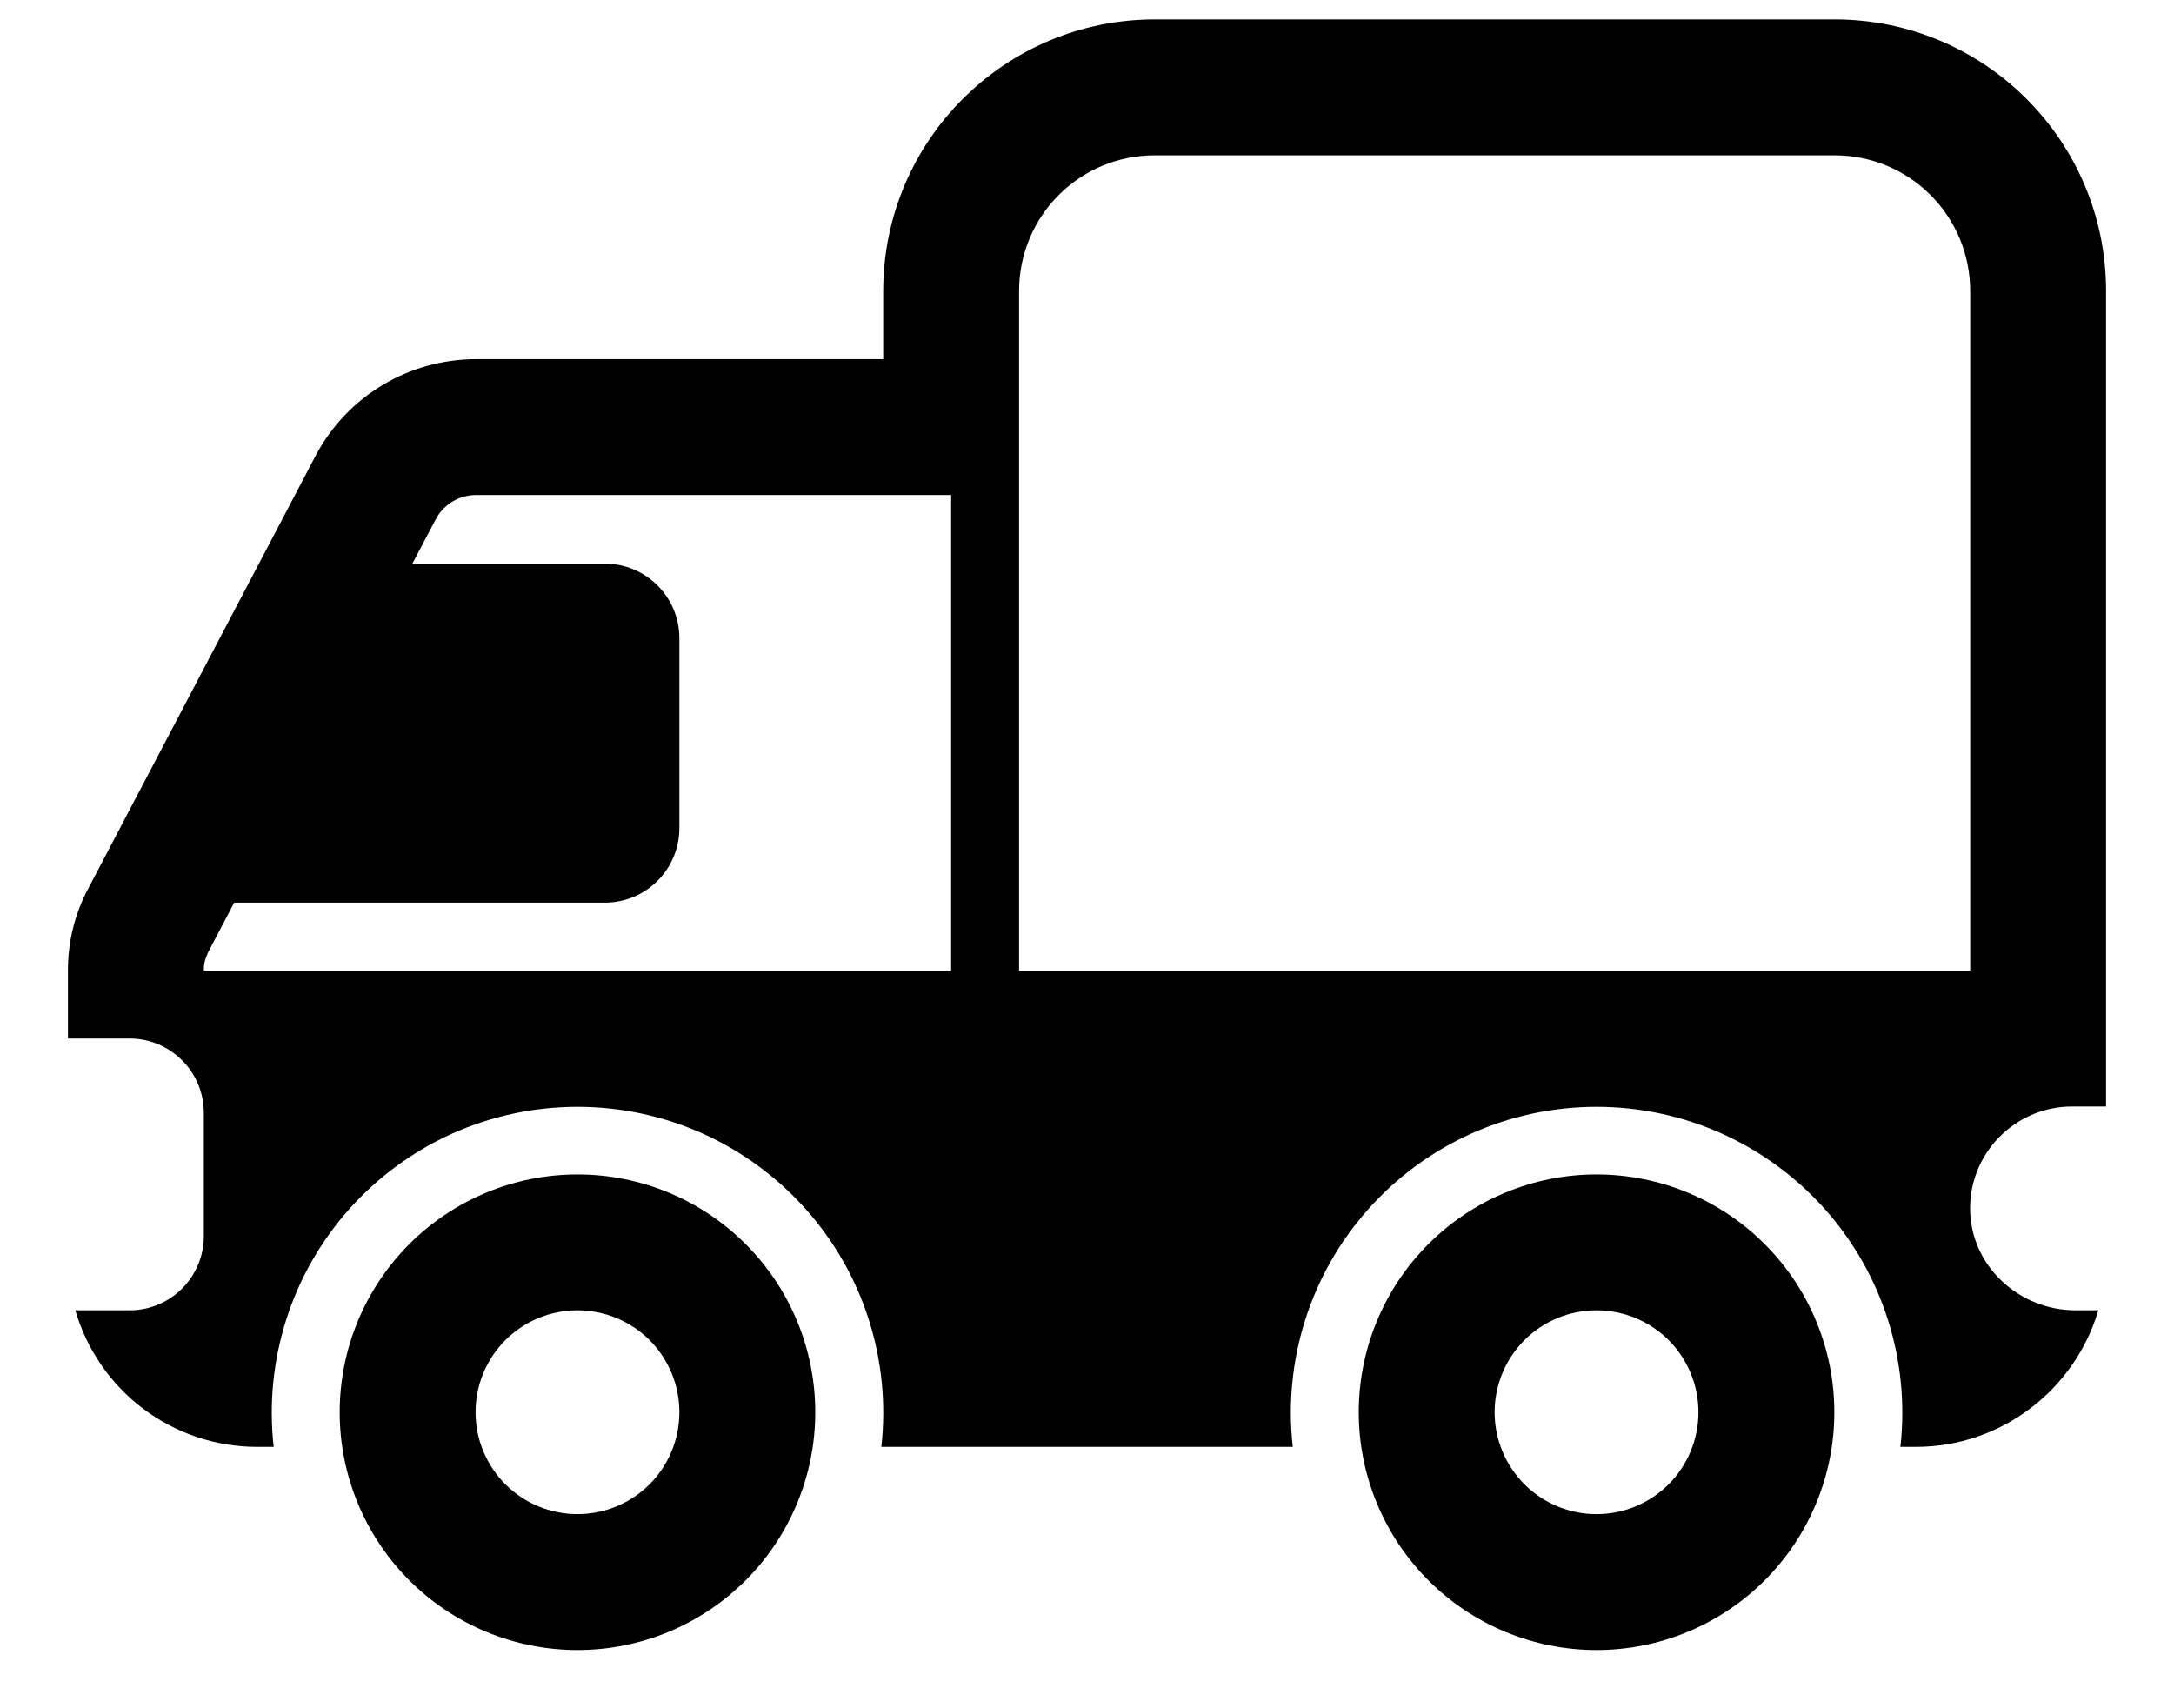 <svg width="28" height="22" viewBox="0 0 28 22" fill="none" xmlns="http://www.w3.org/2000/svg">
<path d="M14.875 0.25C12.94 0.25 11.375 1.815 11.375 3.75V4.625H6.134C5.27 4.625 4.471 5.099 4.064 5.871L1.103 11.507L1.09 11.535C0.947 11.836 0.874 12.166 0.875 12.5V13.375H1.671C2.196 13.375 2.625 13.804 2.625 14.329V15.921C2.625 16.446 2.196 16.875 1.671 16.875H0.97C1.117 17.381 1.424 17.827 1.846 18.144C2.267 18.461 2.78 18.633 3.308 18.634H3.525C3.463 18.083 3.518 17.525 3.686 16.997C3.854 16.468 4.132 15.982 4.501 15.568C4.871 15.155 5.323 14.824 5.829 14.597C6.335 14.371 6.884 14.254 7.438 14.254C7.992 14.254 8.541 14.371 9.047 14.597C9.553 14.824 10.005 15.155 10.374 15.568C10.744 15.982 11.022 16.468 11.19 16.997C11.358 17.525 11.413 18.083 11.351 18.634H16.65C16.588 18.083 16.643 17.525 16.811 16.997C16.979 16.468 17.257 15.982 17.627 15.568C17.996 15.155 18.448 14.824 18.954 14.597C19.46 14.371 20.009 14.254 20.563 14.254C21.117 14.254 21.666 14.371 22.172 14.597C22.678 14.824 23.13 15.155 23.5 15.568C23.869 15.982 24.147 16.468 24.315 16.997C24.483 17.525 24.538 18.083 24.476 18.634H24.675C25.785 18.634 26.726 17.89 27.025 16.875H26.731C26.023 16.875 25.41 16.332 25.375 15.624C25.34 14.871 25.944 14.25 26.688 14.25H27.125V3.75C27.125 1.815 25.561 0.25 23.625 0.25H14.875ZM13.125 12.5V3.75C13.125 2.78 13.905 2 14.875 2H23.625C24.595 2 25.375 2.78 25.375 3.75V12.5H13.125ZM12.25 12.5H2.625C2.624 12.463 2.627 12.427 2.635 12.391C2.646 12.348 2.662 12.306 2.68 12.265L3.016 11.625H7.788C8.321 11.625 8.75 11.196 8.75 10.662V8.221C8.75 7.688 8.321 7.259 7.788 7.259H5.311L5.613 6.686C5.663 6.592 5.738 6.513 5.83 6.458C5.922 6.403 6.027 6.375 6.134 6.375H12.25V12.5Z" fill="black"/>
<path d="M10.5 18.188C10.5 19 10.177 19.779 9.603 20.353C9.029 20.927 8.25 21.25 7.438 21.25C6.625 21.25 5.846 20.927 5.272 20.353C4.698 19.779 4.375 19 4.375 18.188C4.375 17.375 4.698 16.596 5.272 16.022C5.846 15.448 6.625 15.125 7.438 15.125C8.25 15.125 9.029 15.448 9.603 16.022C10.177 16.596 10.5 17.375 10.5 18.188ZM7.438 19.5C7.786 19.5 8.119 19.362 8.366 19.116C8.612 18.869 8.75 18.536 8.75 18.188C8.75 17.839 8.612 17.506 8.366 17.259C8.119 17.013 7.786 16.875 7.438 16.875C7.089 16.875 6.756 17.013 6.509 17.259C6.263 17.506 6.125 17.839 6.125 18.188C6.125 18.536 6.263 18.869 6.509 19.116C6.756 19.362 7.089 19.5 7.438 19.5ZM23.625 18.188C23.625 19 23.302 19.779 22.728 20.353C22.154 20.927 21.375 21.25 20.562 21.25C19.75 21.25 18.971 20.927 18.397 20.353C17.823 19.779 17.5 19 17.5 18.188C17.5 17.375 17.823 16.596 18.397 16.022C18.971 15.448 19.75 15.125 20.562 15.125C21.375 15.125 22.154 15.448 22.728 16.022C23.302 16.596 23.625 17.375 23.625 18.188ZM20.562 19.5C20.911 19.5 21.244 19.362 21.491 19.116C21.737 18.869 21.875 18.536 21.875 18.188C21.875 17.839 21.737 17.506 21.491 17.259C21.244 17.013 20.911 16.875 20.562 16.875C20.214 16.875 19.881 17.013 19.634 17.259C19.388 17.506 19.25 17.839 19.25 18.188C19.25 18.536 19.388 18.869 19.634 19.116C19.881 19.362 20.214 19.5 20.562 19.5Z" fill="black"/>
</svg>
